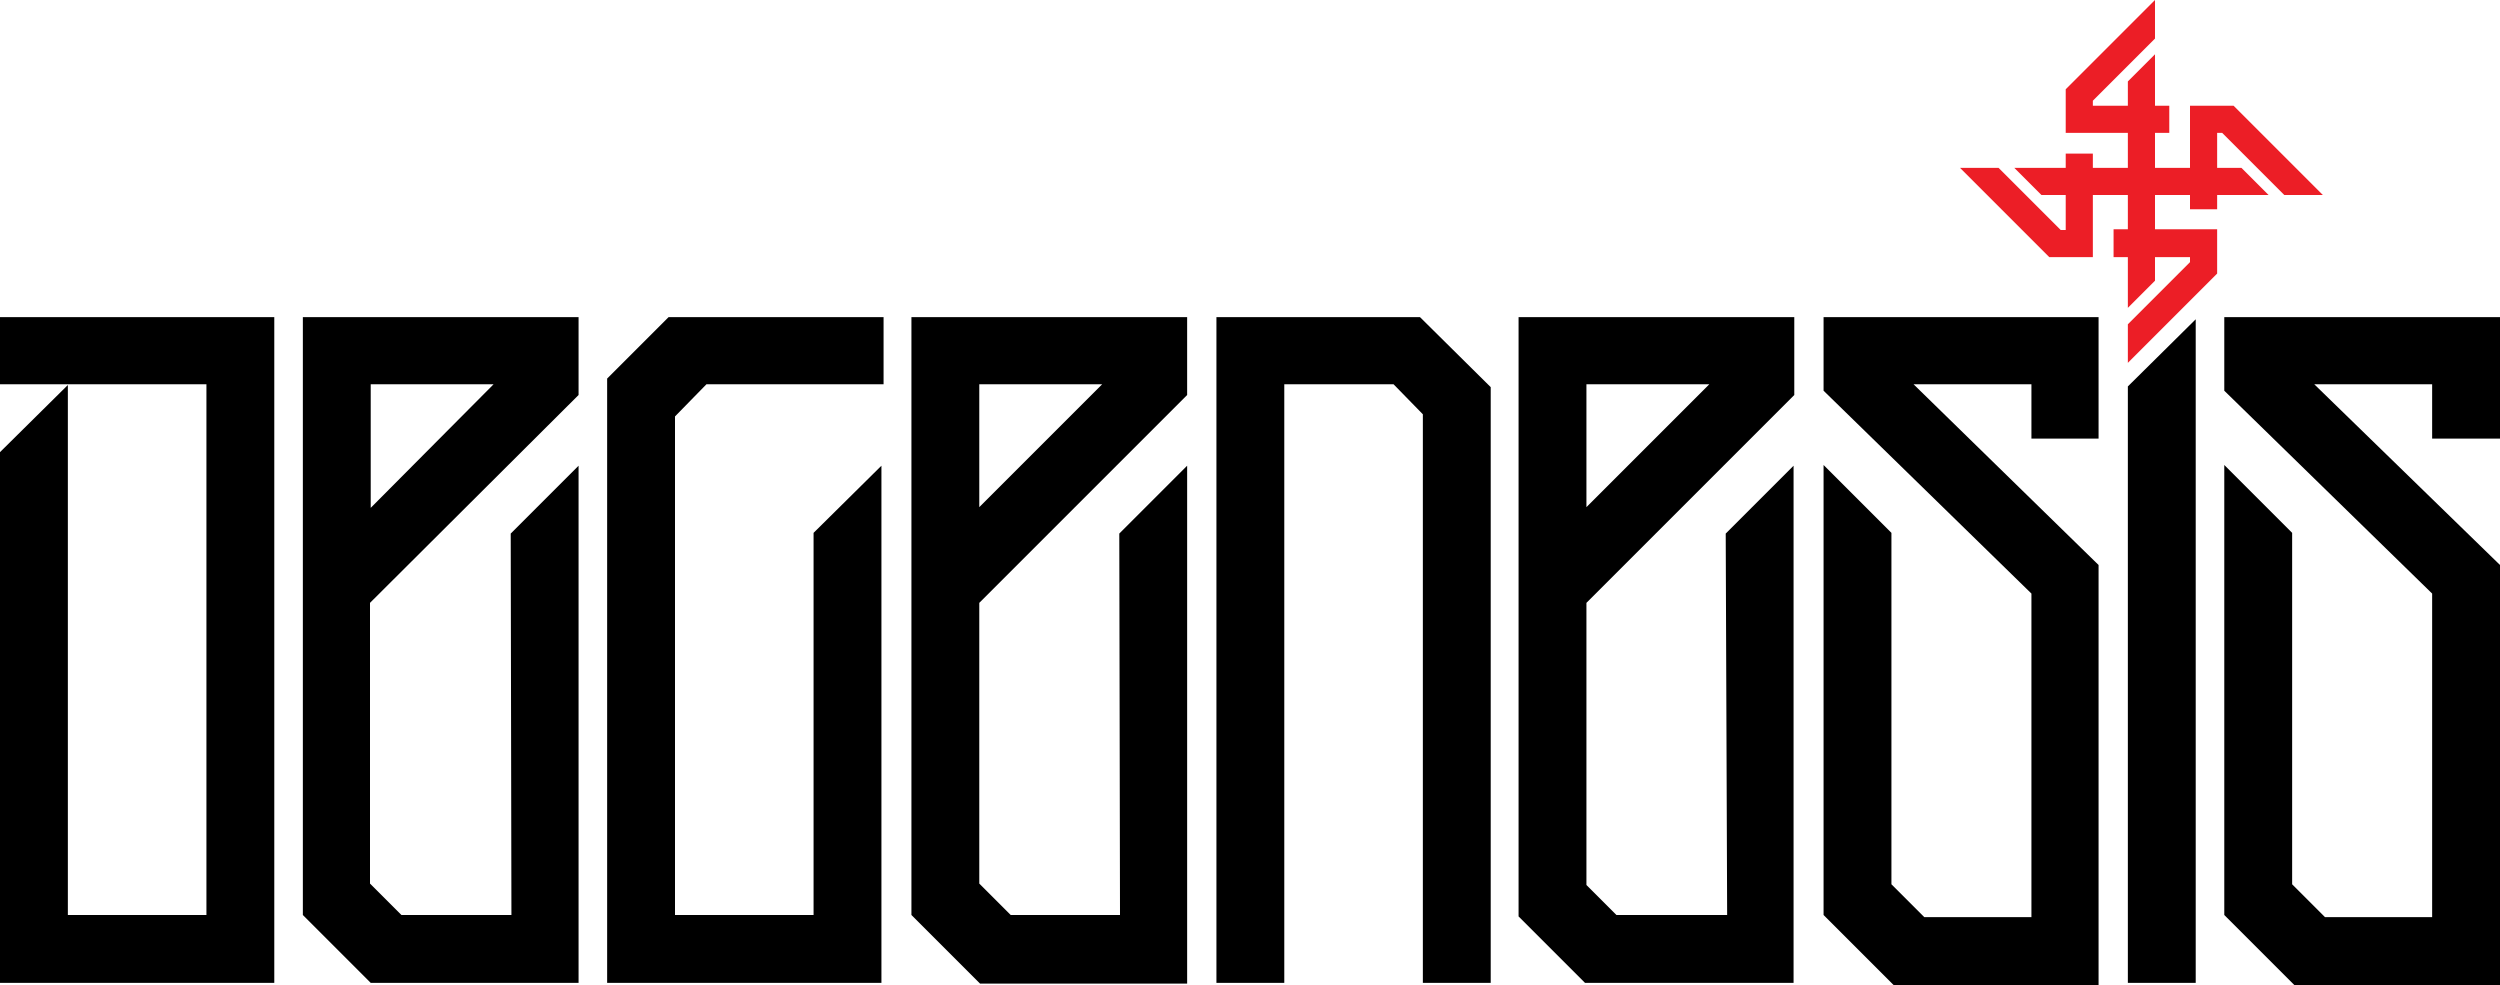 <?xml version="1.0" encoding="utf-8"?>
<!-- Generator: Adobe Illustrator 24.0.2, SVG Export Plug-In . SVG Version: 6.00 Build 0)  -->
<svg version="1.1" id="Layer_1" xmlns="http://www.w3.org/2000/svg" xmlns:xlink="http://www.w3.org/1999/xlink" x="0px" y="0px"
	 viewBox="0 0 350 137.9" style="enable-background:new 0 0 350 137.9;" xml:space="preserve">
<style type="text/css">
	.st0{fill:#EC1E26;}
</style>
<title>Asset 28</title>
<polygon points="0,52.6 0,53.8 9.5,53.8 9.5,53.8 28.9,53.8 28.9,128.1 9.5,128.1 9.5,53.9 0,63.3 0,137.6 38.4,137.6 38.4,44.4 
	0,44.4 "/>
<polygon points="170.3,44.4 170.3,137.6 179.8,137.6 179.8,53.8 195.1,53.8 199.2,58 199.2,137.6 208.7,137.6 208.7,54.2 
	198.8,44.4 "/>
<polygon points="85,53 85,137.6 123.4,137.6 123.4,65.2 113.9,74.6 113.9,128.1 94.5,128.1 94.5,58.3 98.9,53.8 123.7,53.8 
	123.7,44.4 93.6,44.4 "/>
<path d="M156.8,128.1h-15.3l-4.4-4.4V84.4l29.1-29.1V44.4h-38.6v83.7l9.6,9.6h29V65.2l-9.5,9.5L156.8,128.1z M137.1,53.8h17.2
	l-17.2,17.2V53.8z"/>
<path d="M241.8,128.1h-15.5l-4.2-4.2V84.4l29.1-29.1V44.4h-38.6v83.9l9.3,9.3h29.2V65.2l-9.5,9.5L241.8,128.1z M222.1,53.8h17.2
	l-17.2,17.2V53.8z"/>
<path d="M71.6,128.1H56.2l-4.4-4.4V84.4L81,55.3V44.4H42.4v83.7l9.5,9.5H81V65.2l-9.5,9.5L71.6,128.1z M51.9,53.8h17.2L51.9,71.1
	V53.8z"/>
<polygon points="350,61.4 350,44.4 311.4,44.4 311.4,54.7 340.5,83.1 340.5,128.4 325.5,128.4 320.9,123.8 320.9,74.6 311.4,65.1 
	311.4,128.1 321.2,137.9 350,137.9 350,79.1 324,53.8 340.5,53.8 340.5,61.4 "/>
<polygon points="255.3,54.7 284.4,83.1 284.4,128.4 269.4,128.4 264.8,123.8 264.8,74.6 255.3,65.1 255.3,128.1 265.1,137.9 
	293.8,137.9 293.8,79.1 267.9,53.8 284.4,53.8 284.4,61.4 293.8,61.4 293.8,44.4 255.3,44.4 "/>
<polygon points="297.9,137.6 307.4,137.6 307.4,44.7 297.9,54.1 "/>
<polygon class="st0" points="311.1,18.6 319.8,27.3 325.2,27.3 312.7,14.8 306.6,14.8 306.6,23.5 301.7,23.5 301.7,21.3 301.7,21.3 
	301.7,18.6 303.7,18.6 303.7,14.8 301.7,14.8 301.7,7.6 297.9,11.4 297.9,14.8 293,14.8 293,14.1 301.7,5.4 301.7,0 289.2,12.5 
	289.2,18.6 297.9,18.6 297.9,23.5 295.7,23.5 295.7,23.5 293,23.5 293,21.5 289.2,21.5 289.2,23.5 282,23.5 285.8,27.3 289.2,27.3 
	289.2,32.2 288.5,32.2 279.8,23.5 274.4,23.5 286.9,36 293,36 293,27.3 297.9,27.3 297.9,29.5 297.9,29.5 297.9,32.1 295.9,32.1 
	295.9,36 297.9,36 297.9,43.1 301.7,39.3 301.7,36 306.6,36 306.6,36.7 297.9,45.4 297.9,50.8 310.4,38.3 310.4,32.1 301.7,32.1 
	301.7,27.3 303.9,27.3 303.9,27.3 306.6,27.3 306.6,29.3 310.4,29.3 310.4,27.3 317.6,27.3 313.8,23.5 310.4,23.5 310.4,18.6 "/>
</svg>
